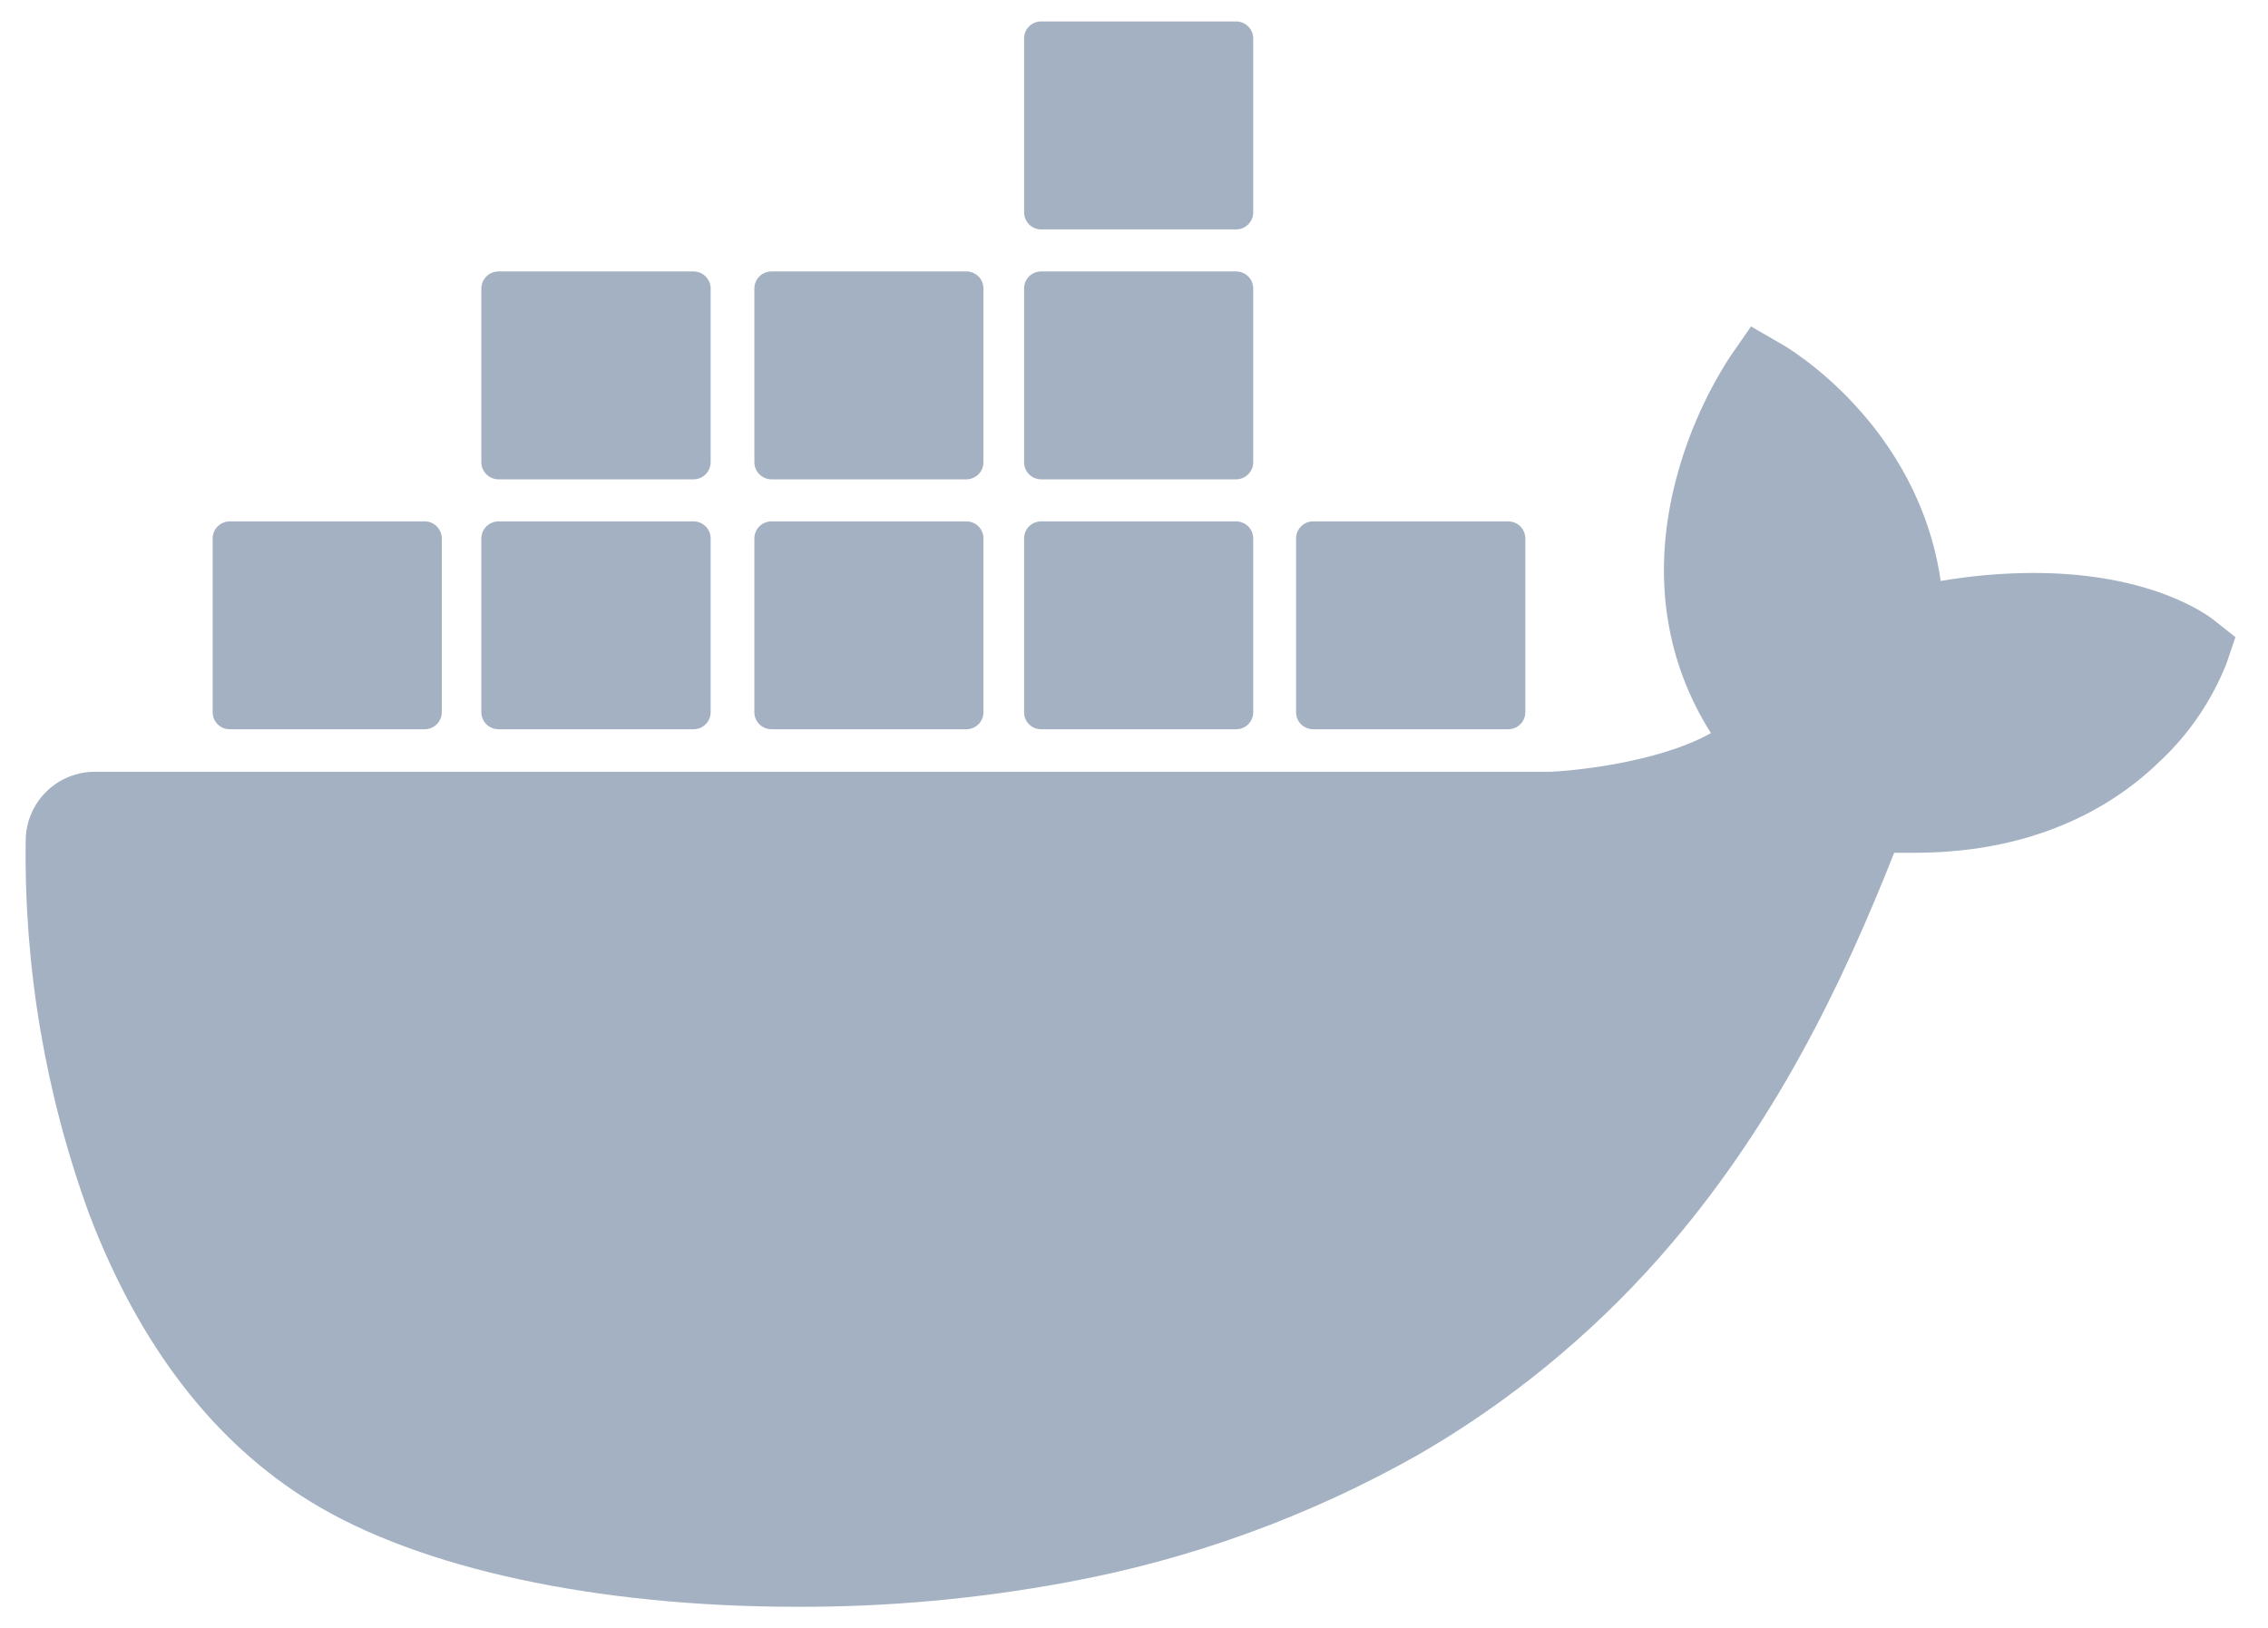 <svg width="39" height="28" viewBox="0 0 39 28" fill="none" xmlns="http://www.w3.org/2000/svg">
<g id="&#240;&#159;&#166;&#134; icon &#34;docker&#34;">
<path id="Vector" d="M22.58 12.543H25.935C26.013 12.543 26.087 12.513 26.142 12.458C26.198 12.403 26.229 12.328 26.229 12.251V9.263C26.229 9.185 26.198 9.11 26.143 9.054C26.088 8.999 26.013 8.968 25.935 8.968H22.58C22.502 8.968 22.427 8.999 22.373 9.054C22.318 9.109 22.287 9.183 22.287 9.261V12.251C22.287 12.412 22.418 12.543 22.58 12.543ZM17.902 3.946H21.256C21.334 3.946 21.409 3.915 21.464 3.86C21.52 3.804 21.55 3.729 21.55 3.651V0.662C21.55 0.584 21.519 0.51 21.464 0.455C21.409 0.4 21.334 0.369 21.256 0.369H17.902C17.825 0.369 17.75 0.4 17.695 0.455C17.64 0.51 17.61 0.584 17.61 0.662V3.651C17.61 3.813 17.739 3.946 17.902 3.946ZM17.902 8.245H21.256C21.334 8.244 21.409 8.213 21.464 8.158C21.519 8.103 21.55 8.028 21.55 7.95V4.962C21.55 4.885 21.519 4.81 21.464 4.755C21.409 4.7 21.334 4.669 21.256 4.669H17.902C17.825 4.669 17.75 4.7 17.695 4.755C17.64 4.81 17.61 4.885 17.61 4.962V7.95C17.61 8.112 17.739 8.243 17.902 8.245ZM13.263 8.245H16.62C16.698 8.244 16.772 8.212 16.826 8.157C16.881 8.102 16.911 8.028 16.911 7.95V4.962C16.911 4.885 16.881 4.81 16.826 4.755C16.771 4.7 16.696 4.669 16.619 4.669H13.265C13.187 4.669 13.113 4.7 13.058 4.755C13.003 4.81 12.972 4.885 12.972 4.962V7.95C12.972 8.112 13.104 8.243 13.265 8.245M8.572 8.245H11.927C12.005 8.244 12.079 8.213 12.134 8.158C12.189 8.103 12.22 8.028 12.22 7.95V4.962C12.22 4.885 12.189 4.81 12.134 4.755C12.079 4.7 12.005 4.669 11.927 4.669H8.572C8.494 4.669 8.419 4.7 8.364 4.755C8.309 4.81 8.278 4.885 8.277 4.962V7.95C8.277 8.112 8.41 8.243 8.572 8.245ZM17.902 12.543H21.256C21.334 12.543 21.409 12.513 21.464 12.458C21.519 12.403 21.55 12.328 21.55 12.251V9.263C21.55 9.185 21.52 9.11 21.464 9.054C21.409 8.999 21.334 8.968 21.256 8.968H17.902C17.825 8.968 17.75 8.999 17.695 9.054C17.64 9.109 17.61 9.183 17.61 9.261V12.251C17.61 12.412 17.739 12.543 17.902 12.543ZM13.263 12.543H16.62C16.698 12.543 16.771 12.512 16.826 12.457C16.881 12.402 16.911 12.328 16.911 12.251V9.263C16.912 9.224 16.904 9.186 16.89 9.15C16.875 9.115 16.854 9.082 16.827 9.055C16.8 9.028 16.767 9.006 16.732 8.991C16.697 8.976 16.659 8.968 16.62 8.968H13.263C13.186 8.969 13.112 9 13.057 9.055C13.003 9.109 12.972 9.184 12.972 9.261V12.251C12.972 12.412 13.104 12.543 13.265 12.543M8.572 12.543H11.927C12.005 12.543 12.079 12.512 12.134 12.458C12.189 12.403 12.22 12.328 12.22 12.251V9.263C12.22 9.224 12.213 9.186 12.198 9.15C12.184 9.115 12.162 9.082 12.135 9.055C12.108 9.028 12.076 9.006 12.041 8.991C12.005 8.976 11.967 8.968 11.929 8.968H8.572C8.494 8.968 8.419 8.999 8.364 9.054C8.308 9.11 8.277 9.185 8.277 9.263V12.251C8.277 12.412 8.41 12.543 8.572 12.543ZM3.949 12.543H7.305C7.383 12.543 7.457 12.512 7.511 12.457C7.566 12.402 7.597 12.328 7.597 12.251V9.263C7.597 9.224 7.589 9.186 7.575 9.15C7.56 9.115 7.539 9.082 7.512 9.055C7.485 9.028 7.453 9.006 7.417 8.991C7.382 8.976 7.344 8.968 7.305 8.968H3.949C3.871 8.969 3.797 9 3.743 9.055C3.688 9.109 3.657 9.184 3.657 9.261V12.251C3.657 12.412 3.786 12.543 3.949 12.543ZM38.065 10.662C37.962 10.582 37.001 9.855 34.971 9.855C34.436 9.856 33.901 9.902 33.372 9.993C32.979 7.301 30.754 5.987 30.655 5.93L30.11 5.615L29.752 6.132C29.302 6.826 28.976 7.592 28.783 8.397C28.419 9.932 28.641 11.377 29.421 12.61C28.479 13.136 26.967 13.264 26.66 13.275H1.629C1.315 13.275 1.013 13.4 0.791 13.622C0.568 13.844 0.443 14.145 0.442 14.459C0.412 16.652 0.784 18.831 1.537 20.891C2.4 23.152 3.683 24.817 5.353 25.837C7.221 26.982 10.261 27.637 13.705 27.637C15.261 27.642 16.814 27.501 18.344 27.216C20.471 26.826 22.516 26.082 24.397 25.017C25.948 24.119 27.343 22.977 28.53 21.635C30.512 19.39 31.693 16.89 32.572 14.668H32.922C35.094 14.668 36.429 13.799 37.165 13.071C37.655 12.607 38.036 12.041 38.285 11.415L38.44 10.959L38.065 10.662Z" fill="#A3B1C2"/>
</g>
</svg>
